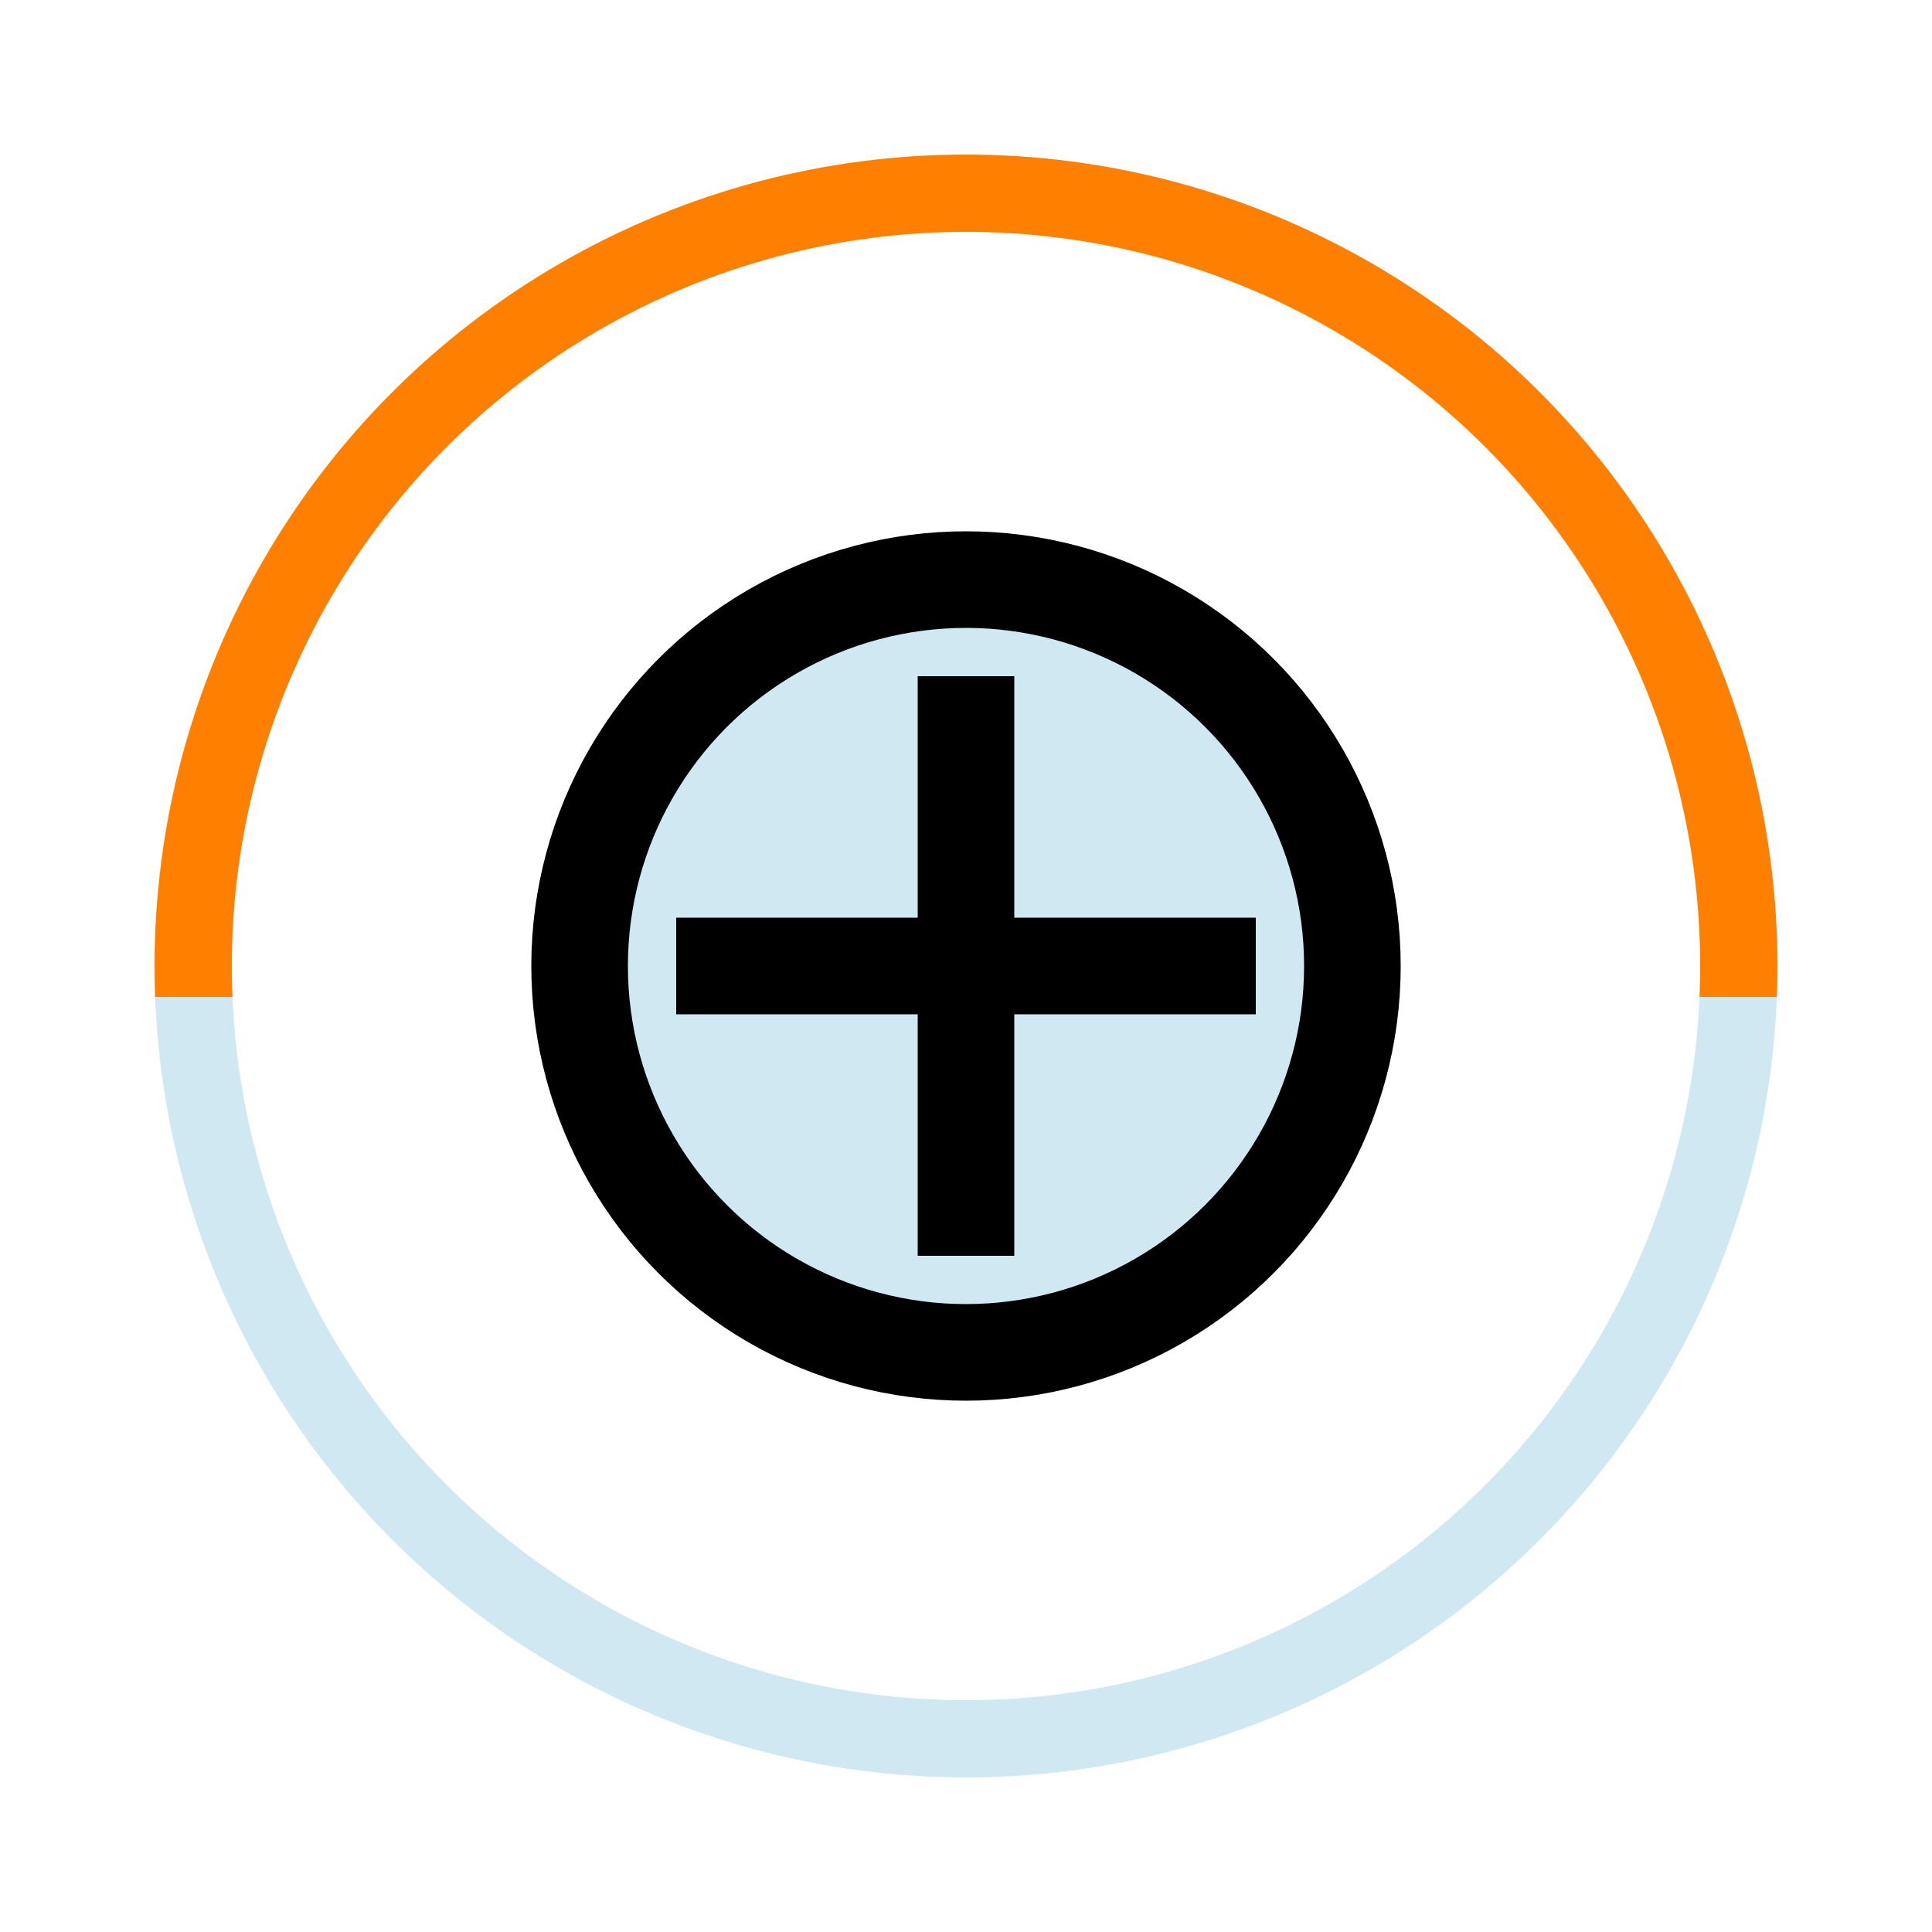 <svg xmlns="http://www.w3.org/2000/svg" width="100" height="100">
    <defs>
        <linearGradient id="gradient" x1="0%" y1="0%" x2="0%" y2="100%">
            <stop offset="52%" stop-color="#ff7f00" />
            <stop offset="48%" stop-color="#d0e8f2" />
        </linearGradient>
    </defs>
    <circle cx="50" cy="50" r="40" fill="none" stroke="url(#gradient)" stroke-width="4" />
    <circle cx="50" cy="50" r="20" stroke="black" stroke-width="5" fill="#d0e8f2" />
    <line x1="35" y1="50" x2="65" y2="50" stroke="black" stroke-width="5"/>
    <line x1="50" y1="35" x2="50" y2="65" stroke="black" stroke-width="5"/>
</svg>
